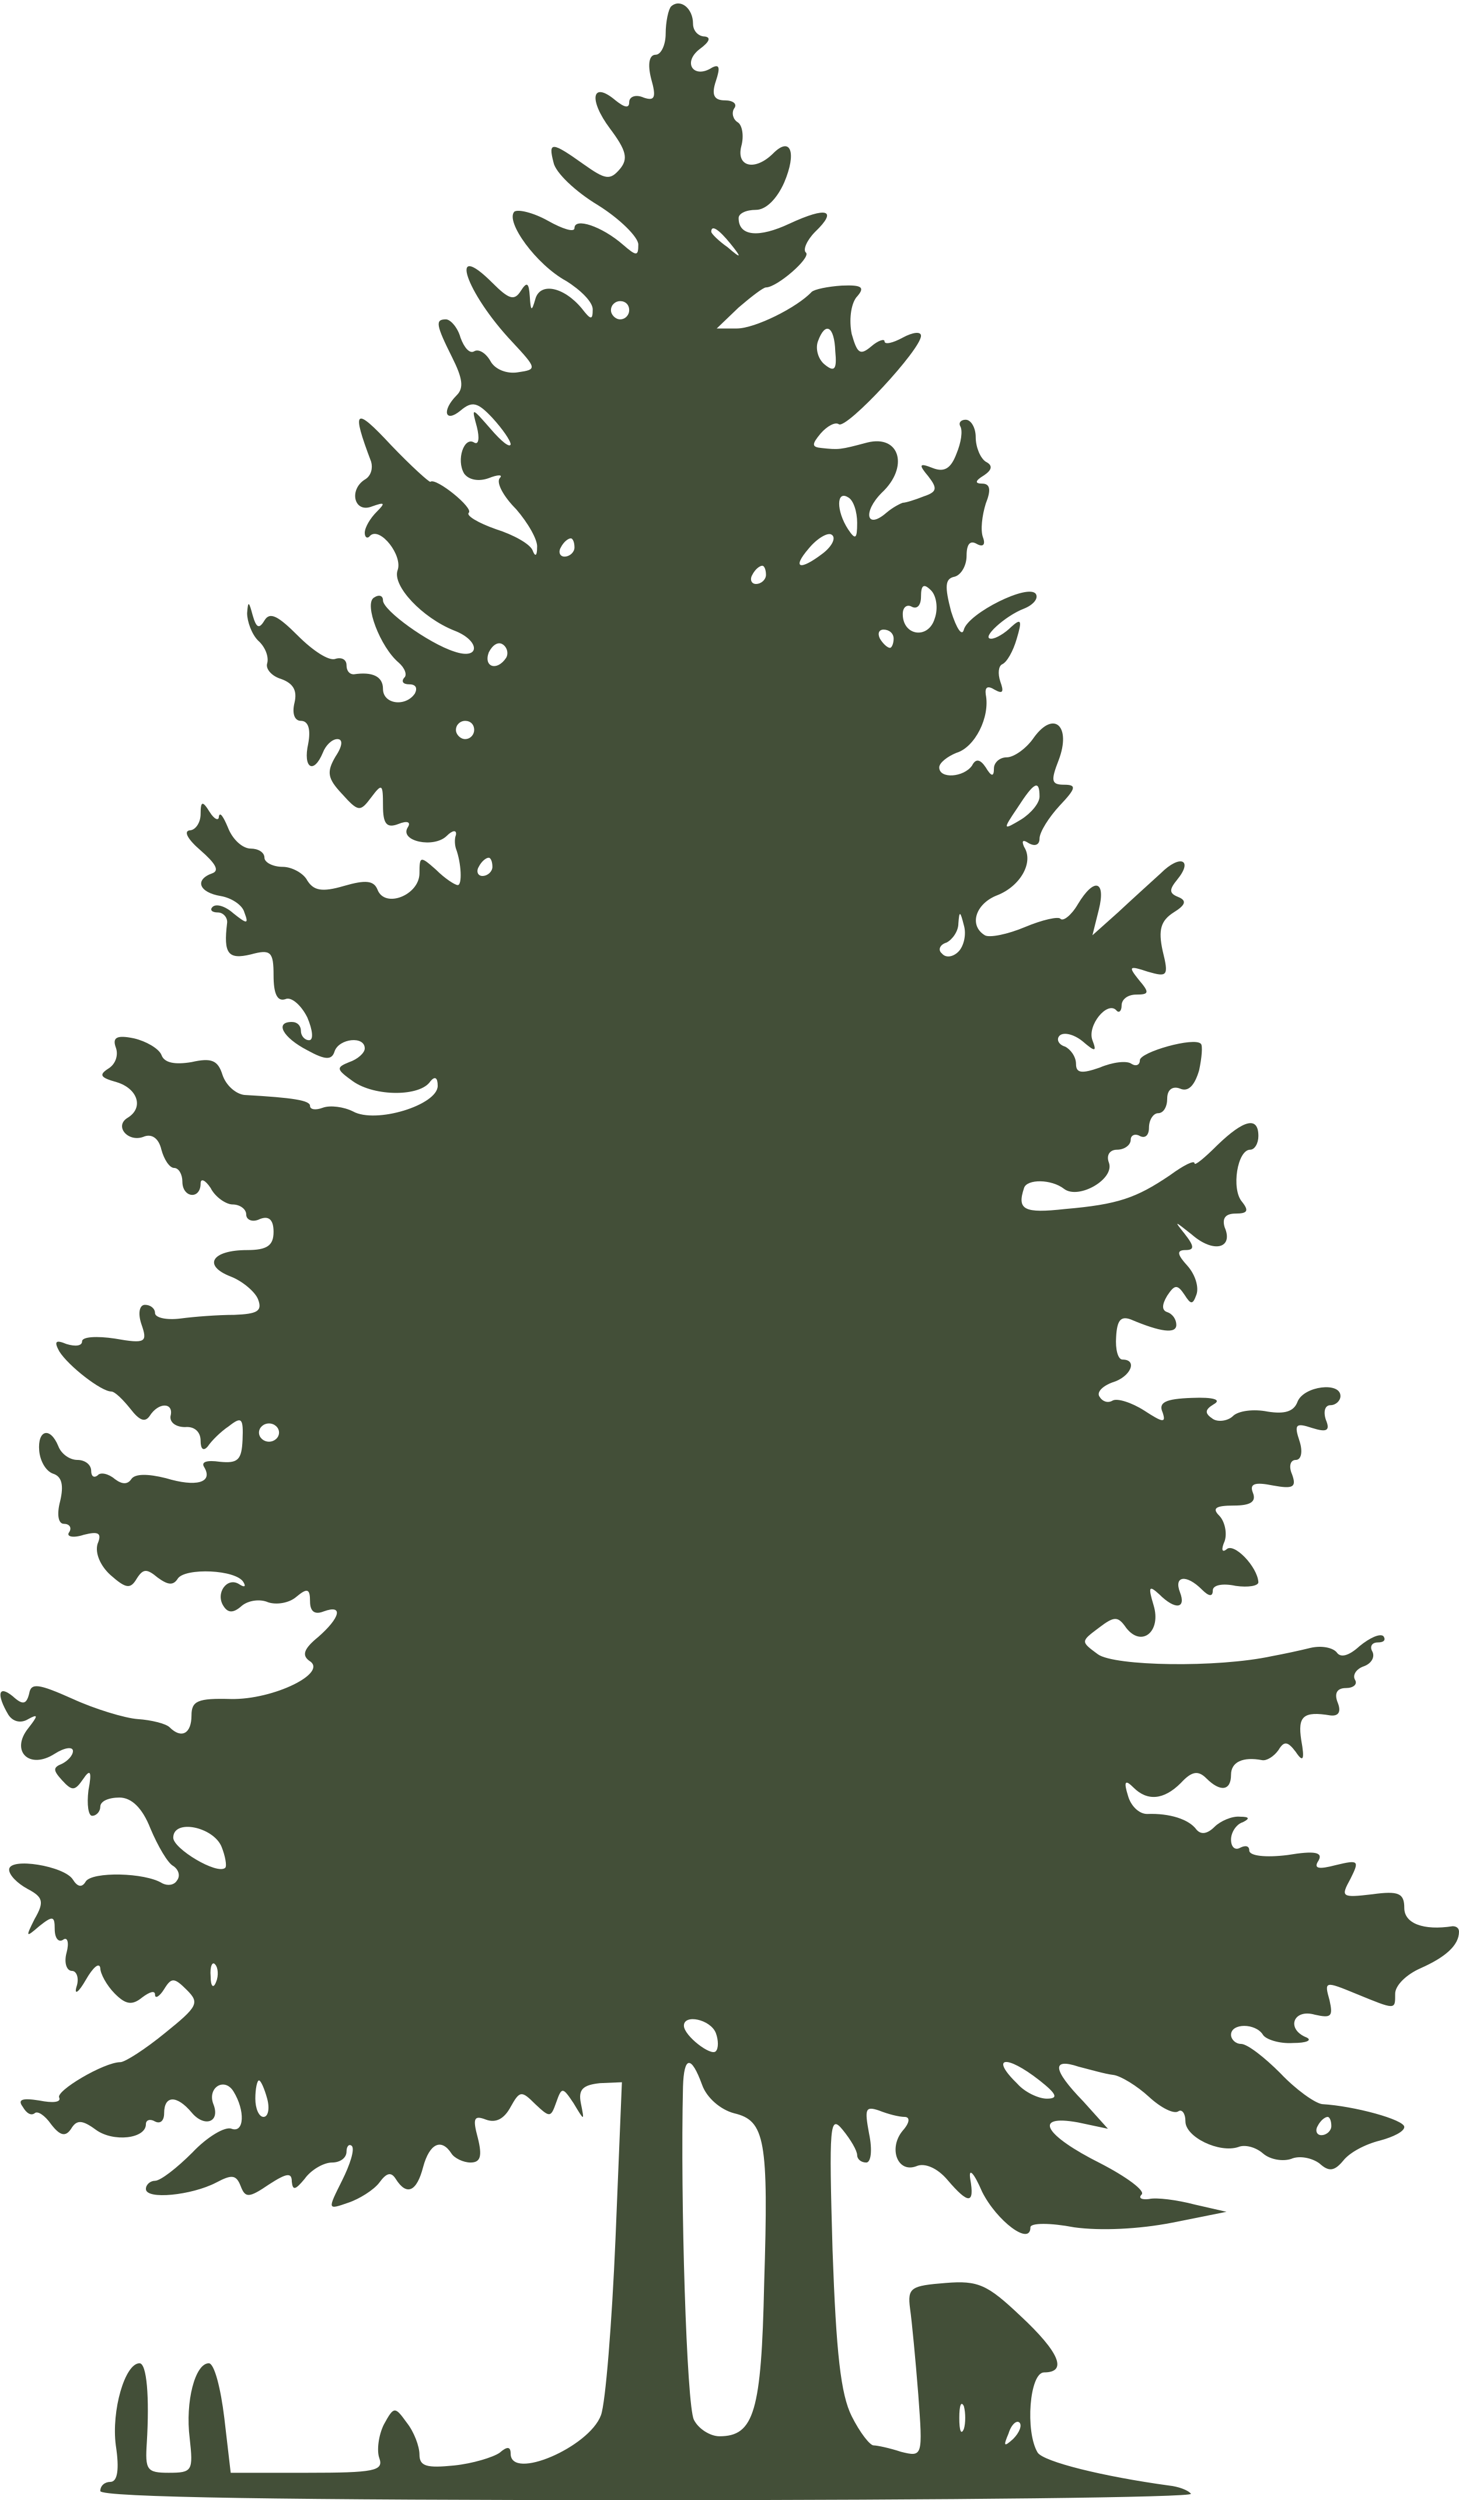 <svg version="1.2" xmlns="http://www.w3.org/2000/svg" viewBox="0 0 640 1096" width="640" height="1096">
	<title>Layer</title>
	<style>
		.s0 { fill: #434f38 } 
	</style>
	<g id="Layer">
		<path id="Layer" fill-rule="evenodd" class="s0" d="m304 10.4c0 3.2 2.4 5.6 5.2 5.6 2.8 0.4 2 2.4-2.4 5.6-7.6 6-2.4 13.2 5.6 8 3.2-1.6 3.6 0 1.6 6-2 6-0.8 8.4 4 8.4 3.6 0 5.6 1.6 4 3.6-1.2 2-0.4 4.8 1.6 6 2 1.2 2.8 6 1.6 10.4-2.4 9.2 6 11.2 14 3.2 7.6-7.6 10.4-0.4 4.8 12.8-3.2 7.2-8 12-12.4 12-4.4 0-7.6 1.6-7.6 3.6 0 8 8.8 8.8 22.4 2.4 16.4-7.6 21.2-6 11.2 3.6-3.6 3.6-5.6 8-4 9.2 2 2.4-12.8 15.2-17.6 15.2-1.2 0-6.4 4-12 8.8l-9.6 9.2h8.8c8 0 26.4-9.2 32.8-16 1.2-1.2 7.2-2.4 13.2-2.8 9.2-0.4 10.4 0.8 6.4 5.2-2.4 3.2-3.2 10-2 16 2.4 8.4 3.6 9.6 8.4 5.6 3.2-2.8 6-3.6 6-2.4 0 1.6 3.6 0.8 8-1.6 4.4-2.4 8-2.8 8-0.8 0 6-32.4 40.8-36 38.8-1.6-1.2-5.2 0.8-8 4-4 4.8-4 6 0.4 6.4 7.6 0.8 8 0.8 20-2.4 14.4-3.6 18.4 10.8 6.4 22-8.4 8.4-6.8 16.4 2 8.8 2.8-2.4 6-4 7.2-4.4 1.2 0 5.2-1.2 9.2-2.8 6-2 6-3.6 2-8.8-4.4-5.2-4-6 2-3.6 5.2 2 8 0 10.4-6.4 2-4.8 2.8-10 1.6-12-0.8-1.6 0.4-2.8 2.4-2.8 2.4 0 4.4 3.6 4.4 7.6 0 4.4 2 9.2 4.4 10.8 3.2 1.6 2.8 3.6-0.8 6-4 2.4-4 3.6-0.8 3.6 3.6 0 4 2.8 1.6 8.8-1.6 5.2-2.4 11.6-1.2 14.8 1.2 3.2 0 4.4-2.8 2.8-2.8-1.6-4.4 0-4.4 5.2 0 4.4-2.4 8.4-5.2 9.2-4.4 0.8-4.4 4.4-1.6 15.2 2.4 7.6 4.8 11.2 5.6 8 2-7.2 28.4-20.4 31.6-15.6 1.2 2-1.2 4.8-5.2 6.4-8.4 3.2-19.2 13.2-14.4 13.2 2 0 6-2.4 8.8-5.2 4.4-4 4.8-2.8 2.4 5.2-1.6 5.6-4.4 10.4-6.4 11.2-1.6 0.8-2 4-0.8 7.6 1.6 4.4 1.2 5.6-2.4 3.6-3.2-2-4.4-1.2-4 2 2 10-4.8 23.2-12.8 25.6-4 1.6-7.6 4.4-7.6 6.4 0 5.2 10.8 4.4 14.4-0.8 1.6-3.2 3.6-2.8 6 0.8 2.4 4 3.6 4.4 3.6 0.4 0-2.4 2.4-4.8 5.6-4.8 3.2 0 8.8-4 12-8.8 8.8-12 16.4-4.8 10.8 10-3.6 9.2-3.2 10.8 2.4 10.8 5.6 0 5.2 1.6-2 9.2-4.8 5.2-8.8 11.6-8.8 14.4 0 2.8-2 3.6-4.8 2-2.4-1.6-3.2-1.2-2 1.6 4.4 6.8-1.6 17.2-11.6 21.2-9.6 3.6-12.8 13.2-5.6 17.6 2 1.2 10-0.4 17.6-3.6 7.6-3.2 14.8-4.8 15.6-3.6 1.2 1.2 4.8-1.6 7.6-6.4 7.2-12 12.4-10.4 9.2 2.4l-2.8 11.2 11.2-10c6-5.6 14.4-13.2 18.8-17.2 8.4-8.4 14.4-6 7.2 2.8-3.6 4.4-3.6 6 0.4 7.6 4 1.6 3.2 3.6-2 6.8-5.6 3.6-6.8 7.6-4.8 16.8 2.8 11.2 2 11.6-6.4 9.2-8.4-2.8-8.8-2.4-4 3.6 4.8 5.6 4.4 6.4-1.2 6.4-3.6 0-6.4 2-6.4 4.8 0 2.4-1.2 3.6-2.4 2-4-4-12.8 6.8-10.4 13.2 2 5.2 1.2 5.2-4.4 0.4-4-3.2-8.4-4-10-2.4-1.6 1.6-0.4 4 2.4 4.8 2.4 1.2 4.8 4.4 4.8 7.6 0 4 2.4 4.4 10.4 1.6 5.6-2.4 12-3.2 14-1.6 2 1.2 3.6 0.4 3.6-1.6 0-3.6 24-10.4 26.8-7.2 0.8 0.8 0.4 6-0.8 11.6-2 6.8-4.8 9.6-8.4 8-3.2-1.2-5.6 0.4-5.6 4.4 0 3.6-1.6 6.4-4 6.4-2 0-4 2.8-4 6.4 0 3.2-1.6 4.8-4 3.6-2-1.2-4-0.4-4 1.6 0 2.4-2.8 4.4-6 4.4-3.2 0-4.8 2.4-3.6 5.6 2.8 7.2-13.2 16.4-19.6 11.6-5.6-4.4-16.4-4.4-17.6-0.4-3.2 9.6 0 11.2 18 9.2 23.2-2 31.2-4.8 46-14.8 6-4.4 10.8-6.8 10.8-5.2 0 1.2 4.4-2.4 10-8 11.6-11.2 18-12.8 18-4 0 3.2-1.6 6-3.6 6-5.6 0-8.4 17.2-3.6 22.8 3.2 4 2.4 5.2-2.8 5.2q-6.6 0-4.8 6c4 9.2-4.8 11.6-14.4 3.2-7.6-6-8-6.4-3.2-0.4 4.4 5.6 4.4 7.2 0.4 7.2-4 0-3.6 2 0.8 6.8 3.6 4 5.2 9.6 4 12.8-1.6 4.4-2.4 4.4-5.2 0-3.2-4.8-4.4-4.4-7.6 0.4q-3.6 6 0 7.2c2.4 0.8 4 3.2 4 5.6 0 4-6.8 3.2-20-2.4-4.4-1.6-6 0.4-6.4 7.6-0.4 5.6 0.8 10 2.8 10 6.8 0 3.6 7.6-4.4 10-4.4 1.6-7.2 4.4-5.6 6.4 1.2 2 3.6 2.8 5.6 1.6 2-1.2 8.4 0.8 14 4.4 8 5.2 9.6 5.6 8 0.8-2-4.4 1.2-6 12.8-6.4 9.6-0.4 13.2 0.8 9.6 2.8-4 2.4-4 4-0.4 6.4 2.4 1.6 6.8 0.8 8.8-1.2 2.4-2.4 9.2-3.2 15.2-2 7.6 1.2 11.6 0 13.2-4.4 2.8-6.8 18.8-8.8 18.8-2.4 0 2-2 4-4.4 4-2.4 0-3.2 2.8-2 6.4 2 4.8 0.4 5.6-6 3.6-7.2-2.4-8-1.6-5.6 5.6 1.6 4.8 0.8 8.4-1.6 8.4-2.4 0-3.2 2.8-1.6 6.4 2 5.6 0.4 6.4-8.4 4.8-8-1.6-10.4-0.8-8.8 3.2 1.6 4-1.2 5.6-8.4 5.6-8 0-9.6 1.2-6.4 4.4 2.4 2.4 3.6 7.6 2.4 11.2-1.6 3.6-1.2 5.2 0.8 3.6 3.2-3.2 13.6 7.6 14 14.4 0 1.6-4.4 2.4-10 1.6-5.6-1.2-10-0.4-10 2 0 2.8-1.6 2.8-4.8-0.4-6.8-6.8-12.4-6-9.6 1.2 2.8 7.2-2 8-9.2 0.8-4.4-4-4.8-3.2-2.4 4.8 3.6 11.6-5.2 18.8-12 10-3.6-5.2-5.2-5.2-12 0-8 6-8 6-0.4 11.6 7.2 5.2 52.4 6 76.4 0.8 4.4-0.8 12-2.4 16.8-3.6 5.2-1.2 10 0 11.6 2 1.6 2.4 5.2 1.6 10-2.8 4.4-3.6 8.8-5.6 10.4-4.4 1.2 1.6 0.4 2.8-2.4 2.8-2.8 0-3.6 2-2.4 4 1.2 2.4-0.4 5.2-3.6 6.4-3.6 1.2-5.2 4-4 6 1.2 2-0.8 3.6-4 3.6-4 0-5.2 2.4-3.6 6.4 1.6 4 0.4 6-3.2 5.6-12-2-14.4 0.4-12.8 10.8 1.6 8.8 0.8 10-2.4 5.2-3.6-4.8-5.2-4.8-7.6-0.8-2 2.8-5.2 4.8-7.2 4.4-8.4-1.6-13.6 0.8-13.6 6.4 0 7.2-4.8 7.6-10.8 1.6-3.6-3.6-6.4-3.2-11.2 2-7.6 7.6-14.8 8-20.8 2-3.6-3.6-4.4-2.8-2.4 3.6 1.2 4.4 4.8 8 8.4 8 10-0.4 18.4 2.4 21.6 6.8 2 2.4 4.8 2 8-1.2 2.4-2.4 7.6-4.8 11.2-4.4q6 0 1.2 2.4c-2.8 0.8-5.2 4.4-5.2 7.6 0 3.6 2 4.8 4 3.6 2.4-1.2 4-0.8 4 1.2 0 2.4 7.2 3.2 16.8 2 12-2 15.6-1.2 13.6 2.4-2.4 3.6 0 4 7.6 2 10-2.4 10.4-2 6.4 6-4.4 8-4 8.4 9.6 6.8 11.6-1.6 14-0.4 14 6 0 6.8 8.4 10 21.2 8 1.6 0 2.8 0.8 2.8 2.4 0 6-6 11.2-16.8 16-6.4 2.8-11.2 7.6-11.2 11.2 0 7.2 0.4 7.2-17.2 0-13.6-5.6-14-5.6-11.6 2.8 1.6 7.2 0.8 8-6.4 6.4-9.6-2.8-12.8 6.4-3.6 10 2.4 1.2 0 2.4-6 2.4-6 0.4-12-1.6-13.2-3.6-3.2-5.2-14-5.2-14 0 0 2 2 4 4.4 4 2.8 0 10.4 6 17.2 12.8 6.8 7.2 15.2 13.2 18.4 13.6 14 0.8 36 6.8 36 10 0 2-4.8 4.4-10.8 6-6.4 1.6-13.2 5.2-16 8.8-4 4.8-6.4 4.8-10.4 1.2-3.2-2.4-8.8-3.6-12.4-2-3.6 1.2-9.2 0.4-12.4-2.4-3.2-2.8-8-4-10.8-2.8-8.4 2.8-23.2-4.4-23.2-11.2 0-3.6-1.6-5.6-3.2-4.4-2 1.2-7.6-1.6-12.8-6.4-5.2-4.8-12.4-9.2-15.6-9.6-3.6-0.4-10.4-2.4-15.2-3.6-12-4-11.6 1.2 2 15.2l10.8 12-13.2-2.8c-20-3.6-14.8 5.6 10 18 11.6 6 19.6 12 18 13.6-1.6 1.6 0 2.4 3.2 2 3.2-0.8 12.4 0.4 20 2.4l14 3.2-24 4.8c-14.4 2.8-31.2 3.6-42.8 2-10.4-2-19.2-2-19.2 0 0 8.4-14.8-2.8-21.2-15.6-3.6-8.4-6-10.8-5.2-5.6 2 11.2-0.8 11.2-10 0.4-4.4-5.2-10-7.6-13.6-6-8.4 3.2-12.4-8-6-15.6 3.2-3.6 3.2-6 0.8-6-2.4 0-7.2-1.2-11.2-2.8-6-2-6.4-0.8-4.4 10 1.6 7.6 0.8 12.8-1.2 12.8-2.4 0-4-1.6-4-3.2 0-2-2.8-6.8-6.4-11.2-5.6-6.8-6-2.4-4.4 52.8 1.6 45.2 3.6 63.2 8.4 72.8 3.6 7.2 8 12.8 9.6 12.8 1.6 0 7.2 1.2 12 2.8 9.6 2.4 9.6 2 7.6-25.2-1.2-15.2-2.8-32-3.6-37.6-1.2-9.2 0.4-10 15.6-11.2 14.4-1.2 18.4 0.8 32.8 14.4 17.2 16 20.8 24.8 10.4 24.8-6.4 0-8.4 26-2.8 35.2 2.8 4 28.4 10.4 57.6 14.4 4 0.4 8.4 2 9.6 3.6 1.6 1.6-105.2 2.8-237.6 2.8-158 0-240.8-1.2-240.8-4 0-2.4 2-4 4.4-4 3.2 0 4-5.6 2.4-16-2-15.2 4-36 10.4-36 3.2 0 4.4 14.8 3.2 34.8-0.8 12 0 13.2 9.6 13.2 10.4 0 10.8-0.8 9.2-15.2-2-16 2.4-32.8 8.4-32.8 2.4 0 5.2 10.8 6.8 24l2.8 24h33.6c29.2 0 33.6-0.8 31.6-6.4-1.2-3.2-0.4-10 2-14.8 4.4-8 4.8-8 10-0.8 3.2 4 5.6 10.4 5.6 14 0 5.2 3.2 6 15.2 4.8 8-0.8 17.2-3.6 20-5.6 3.2-2.8 4.8-2.8 4.8 0.4 0 12 34.4-2.8 39.6-16.8 2-5.2 4.8-40 6.4-77.6l2.8-68.4-9.6 0.4c-7.6 0.8-9.6 2.8-8.4 8.8 1.6 8 1.6 8-3.2 0-4.8-7.2-5.2-7.2-7.6-0.4-2.4 6.8-2.8 6.8-9.2 0.8-6-6-6.8-6-10.8 1.2-2.8 5.2-6.4 7.2-10.8 5.6-5.2-2-6-0.8-3.6 8 2 8 1.2 10.8-3.2 10.8-3.2 0-7.2-2-8.4-4-4.4-6.8-9.6-4.4-12.4 6-2.8 10.8-7.2 12.8-12 5.2-2-3.2-4-2.8-7.2 1.6-2.4 3.2-8.8 7.2-13.6 8.8-9.2 3.2-9.2 3.2-2.8-9.6 3.6-7.2 5.6-13.6 4.4-15.2-1.2-1.2-2.4 0-2.4 2.4 0 2.8-2.8 4.8-6.4 4.8-3.6 0-9.2 3.2-12 7.2-4 4.8-5.2 5.2-5.6 1.2 0-4-2-4-10 1.2-8.8 6-10.4 6-12.4 0.8-2-5.2-4-5.2-10.8-1.6-10.8 5.6-30.8 7.6-30.8 2.8 0-2 2-3.6 4-3.6 2.4 0 9.6-5.6 16.4-12.4 6.4-6.8 14.4-11.6 17.2-10.4 5.6 2 6-8 0.8-16.4-4-6.4-11.6-1.6-8.8 5.6 3.2 8-4 10.4-9.6 3.6-6.4-7.6-12-7.6-12 0.4 0 3.2-1.6 4.8-4 3.6-2-1.2-4-0.8-4 1.2 0 6.4-14.4 8-22 2.4-6-4.4-8.4-4.4-10.8-0.4-2.4 3.6-4.8 3.2-8.8-2-2.8-4-6-6-7.2-4.8-1.6 1.2-3.6 0-5.2-2.8-2.4-3.2-0.4-4 7.2-2.8 6 1.2 9.6 0.8 8.8-1.2-2-2.8 19.6-15.6 26.8-15.6 2 0 10.8-5.6 19.6-12.8 14.4-11.6 15.2-13.2 9.6-18.8-5.6-5.6-6.8-5.6-10-0.4-2 3.2-4 4.4-4 2.4 0-2-2.4-1.2-5.6 1.2-4.4 3.6-7.2 3.2-12-1.6-3.6-3.6-6.4-8.8-6.4-11.2-0.4-2.8-3.2-0.4-6.4 5.2-3.2 5.6-5.2 6.8-4 2.8 1.2-3.6 0-6.8-2-6.8-2.4 0-3.6-3.6-2.4-8 1.2-4.4 0.4-7.2-1.6-5.6-2 1.2-3.6-0.8-3.6-4.8 0-5.6-0.8-6-6.8-1.2-6 5.2-6 4.8-2-3.2 4.4-7.6 3.6-9.6-3.2-13.2-4.4-2.4-8-6-8-8.4 0-5.6 24.4-1.6 28 4.4 2 3.2 4 3.6 5.6 0.8 2.8-4.4 26-4 33.6 0.8 2.4 1.2 5.2 0.8 6.4-1.2 1.6-2 0.8-4.8-1.6-6.4-2.4-1.2-6.8-8.8-10-16.4-3.6-9.2-8.4-13.6-13.6-13.6-4.8 0-8.4 1.6-8.4 4 0 2-1.6 4-3.6 4-1.6 0-2.4-4.8-1.6-11.2 1.6-8.4 0.8-9.6-2.4-4.8-3.6 5.2-4.8 5.2-9.2 0.4-4-4.4-4-5.6 0-7.2 2.4-1.2 4.8-3.6 4.8-5.6 0-2-3.6-1.6-8 1.2-11.2 7.2-19.6-1.2-11.6-11.2 4.4-5.6 4.4-6.4 0-4-3.2 2-6.8 1.2-8.8-2-5.2-8.8-4.4-13.2 2-8 4.4 4 6 3.6 7.2-1.2 0.8-4.8 4-4.4 19.2 2.4 9.6 4.4 22.8 8.4 28.4 8.8 6 0.4 12.4 2 14 3.6 5.2 5.2 9.6 2.8 9.6-5.2 0-6.4 2.8-7.6 17.2-7.2 18.8 0.4 43.2-11.6 34.4-16.8-3.2-2.4-2.4-5.2 4-10.4 9.6-8.4 11.2-14.4 2.4-11.2-4 1.6-6 0-6-4.4 0-5.6-1.2-6-6-2-3.2 2.8-8.8 3.6-12.4 2.4-3.6-1.6-8.8-0.8-11.6 1.6-3.6 3.2-6 3.2-8 0-3.6-5.6 1.6-12.8 6.8-9.6 2.4 1.6 3.2 1.2 2-0.8-3.2-5.6-25.6-6.4-28.8-1.6-2 3.2-4.4 2.8-8.8-0.4-4.8-4-6.4-4-9.2 0.4-2.8 4.8-4.8 4.4-11.6-1.6-4.4-4-6.8-9.6-5.6-13.6 2-4.8 0.4-5.6-6-4-4.8 1.6-8 0.8-6.4-1.2 1.2-2 0-3.6-2.4-3.6-2.4 0-3.2-4-1.6-10 1.6-6.8 0.8-10.8-3.2-12-3.2-1.2-5.6-5.6-6-10-0.8-9.2 4.8-10.8 8.4-2 1.2 3.2 4.8 6 8.4 6 3.2 0 6 2 6 4.8 0 2.4 1.2 3.2 2.8 2 1.2-1.6 4.8-0.8 7.6 1.6q4.8 3.6 7.2 0c1.6-2.4 7.2-2.4 15.2-0.4 13.2 4 20.8 2 16.8-4.8-1.6-2.4 1.2-3.2 6.8-2.4 8 0.8 9.6-0.8 10-9.6 0.4-9.6-0.4-10.4-6-6-3.6 2.4-7.6 6.4-9.2 8.8-2 2.4-3.2 1.2-3.2-2.4 0-4-2.8-6.4-6.8-6-4 0-6.8-2-6.4-4.8 1.6-6-5.2-6.4-9.2 0-2 2.8-4.4 2-8.4-3.2-3.2-4-6.8-7.6-8.4-7.6-4.4 0-18.8-11.2-22.8-17.6-2.4-4.4-1.6-5.2 3.2-3.2 4 1.2 6.8 0.8 6.8-1.2 0-2 6.4-2.4 14.4-1.2 13.6 2.4 14.4 1.6 11.6-6.4-1.6-4.8-0.8-8.4 1.6-8.4 2.4 0 4.4 1.6 4.4 3.6 0 2 4.8 3.2 11.2 2.4 6-0.8 16.4-1.6 23.6-1.6 10-0.4 12.4-1.6 10.4-6.8-1.2-3.2-6.8-8-12-10-12.4-4.8-8.4-11.6 7.2-11.6 8.8 0 11.6-2 11.6-8 0-5.2-2-7.2-6-5.6-3.2 1.6-6 0.4-6-2 0-2.4-2.8-4.4-6-4.4-2.8 0-7.6-3.2-9.6-7.2-2.4-3.6-4.4-4.4-4.4-2 0 7.2-8 6.4-8-0.8 0-3.2-1.6-6-3.6-6-2 0-4.4-3.6-5.6-8-1.2-5.2-4.4-7.2-8-5.6-6.8 2.4-12.8-4.8-6.8-8.4 7.2-4.4 4.4-12.8-4.8-15.6-7.2-2-8-3.2-3.6-6 3.2-2 4.4-6 3.2-9.2-1.6-4.4 0.4-5.6 8-4 5.2 1.2 10.8 4.4 12 7.2 1.2 3.6 6 4.4 13.2 3.2 8.8-2 11.6-0.8 13.6 5.6 1.6 4.8 6 8.4 9.6 8.8 21.6 1.2 28.8 2.4 28.8 4.8 0 1.6 2.4 2 5.6 0.8 3.2-1.2 9.2-0.4 13.2 1.6 10 5.6 37.2-2.8 37.2-11.2 0-3.6-1.2-4.4-3.2-2-4.4 6.8-24.4 6.8-34 0-7.2-5.2-7.6-6-1.6-8.4 3.6-1.2 6.8-4 6.8-6 0-5.6-11.2-4.4-13.2 1.2-1.2 4-4 4-12-0.4-10.8-5.6-14.4-12.4-6.8-12.4 2.4 0 4 1.6 4 4 0 2 1.6 4 3.6 4 2 0 1.6-4.4-0.8-10-2.8-5.6-7.2-9.2-9.6-8-3.6 1.2-5.2-2.4-5.2-10.4 0-10.4-1.2-11.6-10-9.2-10 2.4-12-0.4-10.4-13.6 0.4-2.4-1.6-4.8-4-4.8-2.8 0-3.6-1.2-2.4-2.4 1.6-1.6 5.6-0.4 9.2 2.8 6 4.8 6.8 4.8 4.8-0.4-0.8-3.2-5.6-6.4-10.4-7.2-9.6-1.6-11.6-7.2-3.6-10 3.2-1.2 1.2-4.4-5.2-10-5.6-4.8-7.6-8.4-4.8-8.8 2.4 0 4.8-3.2 4.8-7.2 0-5.6 0.8-6 4-0.8 2 3.2 4 4 4 2 0.4-2.4 2 0 4 4.8 2 5.2 6.4 9.2 10 9.2 3.2 0 6 1.6 6 4 0 2 3.6 4 8 4 4 0 9.2 2.8 10.8 6 2.8 4.4 6.4 5.2 16 2.4 9.6-2.8 13.2-2.4 14.8 1.6 3.2 8.4 18.4 2.4 18.4-7.2 0-7.6 0.4-7.6 7.2-1.6 4 4 8.4 6.8 9.6 6.8 2 0 1.6-9.6-0.8-16-0.4-1.2-0.8-4 0-6 0.4-2.4-1.6-2-4 0.4-5.6 5.6-20.8 2.4-17.2-3.6 1.6-2.4 0-3.2-4-1.6-5.2 2-6.8 0-6.8-8 0-9.6-0.4-10-5.2-3.6-4.8 6.4-5.6 6.4-12.8-1.6-6.4-6.8-6.8-9.6-2.8-16.4 3.2-4.8 3.2-7.6 0.8-7.6-2.4 0-5.2 2.8-6.4 6-4 9.6-8.8 6.8-6.4-4 1.2-6.4 0-10-3.2-10-2.8 0-4-3.2-2.8-8 1.2-5.2-0.4-8.4-6-10.4-4-1.2-6.8-4.4-6-6.8 0.8-2.8-0.8-7.2-4-10-2.8-2.8-4.8-8.4-4.8-12 0.4-5.6 0.8-5.2 2.4 0.8 1.6 5.6 2.8 6.4 5.2 2.4 2.4-4 6-2 14.8 6.8 6.4 6.4 13.6 11.2 16.4 10 2.8-0.8 4.8 0.4 4.8 2.8 0 2.4 1.2 4 3.2 4 8-1.2 12.8 0.8 12.8 6.4 0 6.8 10 8 14 2 1.2-2.4 0.4-4-2.4-4-2.8 0-3.6-1.2-2.4-2.8 1.6-1.2 0.4-4.4-2.4-6.8-8-6.8-15.2-25.6-10.8-28.4 2.4-1.6 4-0.8 4 1.2 0 4.4 20 18.8 31.2 22.4 11.6 4 11.6-4.8 0-9.2-14-5.6-27.2-19.6-24.8-26.4 2.4-6.4-7.6-19.2-12-15.2-1.2 1.6-2.4 0.8-2.4-1.2 0-2.4 2.4-6.4 5.2-9.2 4-4 3.6-4.4-2-2.4-8 3.2-10.4-7.6-2.8-12 2.4-1.6 3.2-4.8 2.4-7.6-8.8-23.2-7.2-24.4 8.8-7.2 8.8 9.2 16.8 16.4 17.2 16 2.4-2 19.2 11.6 16.8 13.6-1.2 1.2 4 4.4 12 7.2 7.6 2.4 14.8 6.4 16 9.2 1.2 3.2 2 2.4 2-1.2 0.4-3.2-4-10.8-9.2-16.8-5.6-5.6-8.8-11.6-7.2-13.6 1.6-1.6-0.8-1.6-4.8 0-4.4 1.6-8.8 0.8-10.8-2-3.6-6 0-16.4 4.4-13.6 2 1.2 2.4-2 1.2-6.8-2.4-8.8-2.4-8.8 6 0.8 4.8 5.6 8.4 8.4 8.8 6.8 0-1.6-3.6-6.8-8-11.6-6.4-6.8-8.8-7.6-14-3.2-6.8 5.6-8.4 0-1.6-6.8 3.2-3.2 2.4-7.6-2-16.4-7.2-14.4-7.6-16.8-2.8-16.8 2 0 5.2 3.6 6.4 8 1.6 4.4 4 7.2 6 6 2-1.2 5.2 0.8 7.2 4.4 2 3.6 7.2 5.6 12 4.8 8.4-1.2 8.4-1.6-2.4-13.2-20.8-22-28.4-45.6-8.8-26 7.2 7.2 9.6 8 12.4 3.6 2.8-4.4 3.6-3.6 4 2.4 0.4 6.4 0.8 6.8 2.4 1.2 2-7.6 12.4-5.6 20.4 4 4 5.2 4.8 5.2 4.8 0.4 0-3.2-5.2-8.4-11.6-12.4-13.2-7.2-26.8-26-22.8-30.4 1.6-1.2 8.4 0.4 14.8 4 6.4 3.6 11.6 5.2 11.6 3.2 0-4.8 12-0.8 21.2 7.2 6 5.2 6.8 5.2 6.8 0 0-3.2-8-11.2-17.6-17.2-10-6-18.8-14.4-19.6-18.8-2.4-9.2-0.8-9.2 13.2 0.8 9.6 6.8 11.6 7.2 16 2 3.6-4.4 2.8-8-4.4-17.6-9.6-12.8-8-21.2 2.4-12.4 4 3.2 6 3.6 6 0.8 0-2.4 2.8-3.6 6.4-2 4.8 1.6 5.6 0 3.2-8.4-1.6-6.4-0.8-10.4 2-10.4 2.4 0 4.4-4.4 4.4-9.2 0-5.2 1.2-10.8 2.4-12 4-3.6 9.6 0.8 9.6 7.6zm8 91.2c0 0.8 3.2 4 7.2 6.8 6 5.2 6.4 4.8 1.2-1.6-5.2-6.4-8.4-8.4-8.4-5.2zm-40 30.4c-2 0-4 1.6-4 4 0 2 2 4 4 4 2.4 0 4-2 4-4 0-2.4-1.6-4-4-4zm86.8 17.6c-1.2 3.2 0 8 3.2 10.4 4 3.2 5.2 2 4.4-6-0.4-11.2-4.4-13.2-7.6-4.4zm13.2 68.4c-5.2-3.2-5.2 6 0 14 3.2 4.8 4 4.4 4-2.8 0-4.8-1.6-10-4-11.2zm-7.2 16.4c-1.6-1.2-6.4 1.6-10 6-7.6 8.8-4 10 6.4 2 4-3.2 5.6-6.8 3.6-8zm-114.4 1.6c-1.2 0-3.2 1.6-4.4 4-1.2 2-0.4 4 1.6 4 2.4 0 4.4-2 4.4-4 0-2.4-0.8-4-1.6-4zm84 12c-1.2 0-3.2 1.6-4.4 4-1.2 2-0.4 4 1.6 4 2.4 0 4.4-2 4.4-4 0-2.4-0.8-4-1.6-4zm74 10.8c-3.2-3.2-4.4-2.4-4.4 2.8 0 3.6-1.6 5.6-4 4.4-2-1.2-4 0-4 3.2 0 9.6 11.2 11.2 14 2 1.6-4.4 0.8-10-1.6-12.4zm-20.8 17.2c-2 0-2.8 1.6-1.6 4 1.2 2 3.2 4 4.4 4 0.8 0 1.6-2 1.6-4 0-2.4-2-4-4.4-4zm-167.2 6.4c-2-1.2-4.4 0.4-6 3.6-2.4 6.4 3.6 8.4 7.6 2.4 1.2-2 0.4-4.8-1.6-6zm-16.4 33.6c-2 0-4 1.6-4 4 0 2 2 4 4 4 2.4 0 4-2 4-4 0-2.4-1.6-4-4-4zm242.4 38c-6.8 10-6.4 10 1.6 5.2 4.4-2.8 8-7.2 8-10 0-7.6-2.4-6.4-9.6 4.8zm-232 22c-1.2 0-3.2 1.6-4.4 4-1.2 2-0.4 4 1.6 4 2.4 0 4.4-2 4.4-4 0-2.4-0.8-4-1.6-4zm208.4 29.6c-1.6-6.4-2-6.4-2.4-0.8 0 3.6-2.8 7.2-5.2 8.4-2.8 0.8-4 3.2-2 4.8 1.6 2 4.8 1.6 7.2-0.8 2.4-2.4 3.6-7.6 2.4-11.6zm-300.4 222.4c0-2.2-2-4-4.4-4-2.4 0-4.4 1.8-4.4 4 0 2.2 2 4 4.4 4 2.4 0 4.4-1.8 4.4-4zm-46.4 177.6c0 4.8 19.2 16.4 22.8 13.2 0.8-0.8 0-5.2-1.6-9.2-3.6-8.8-21.2-12.4-21.2-4zm18.4 55.6c-1.2-1.6-2.4 0.8-2 5.2 0 4.4 1.2 5.6 2.4 2.4 1.2-2.8 0.8-6.4-0.4-7.6zm205.6 26.8c0 4.4 12 13.6 14 11.2 1.2-1.2 1.2-4.8 0-8-2.4-6-14-8.4-14-3.2zm-0.4 26.8c-1.2 49.2 1.6 140 4.8 146 2 4 7.2 7.2 11.2 7.2 15.2 0 18.4-10.8 19.6-66.8 2-63.2 0.4-71.6-13.2-74.8-6-1.6-12-6.8-14-12.4-4.8-13.2-8-12.8-8.4 0.8zm146.8-1.2c3.2 3.6 9.2 6.4 12.8 6.4 5.2 0 4.4-2-3.2-8-14.8-11.6-22-10.4-9.6 1.6zm-332.8-1.6c-0.8 0-1.6 3.6-1.6 8 0 4.4 1.6 8 3.6 8 2 0 2.8-3.6 1.6-8-1.2-4.4-2.8-8-3.6-8zm468.8 16c-1.2 0-3.2 1.6-4.4 4-1.2 2-0.4 4 1.6 4 2.4 0 4.4-2 4.4-4 0-2.4-0.8-4-1.6-4zm-159.6 126.8c-1.2-2.4-2-0.4-2 5.2 0 5.6 0.8 7.6 2 4.8 0.8-2.4 0.8-7.2 0-10zm24.4 7.2c-1.2-1.2-3.6 0.8-4.8 4.8-2.4 5.6-2 6 2 2.4 2.8-2.8 4-6 2.8-7.2z"/>
	</g>
</svg>